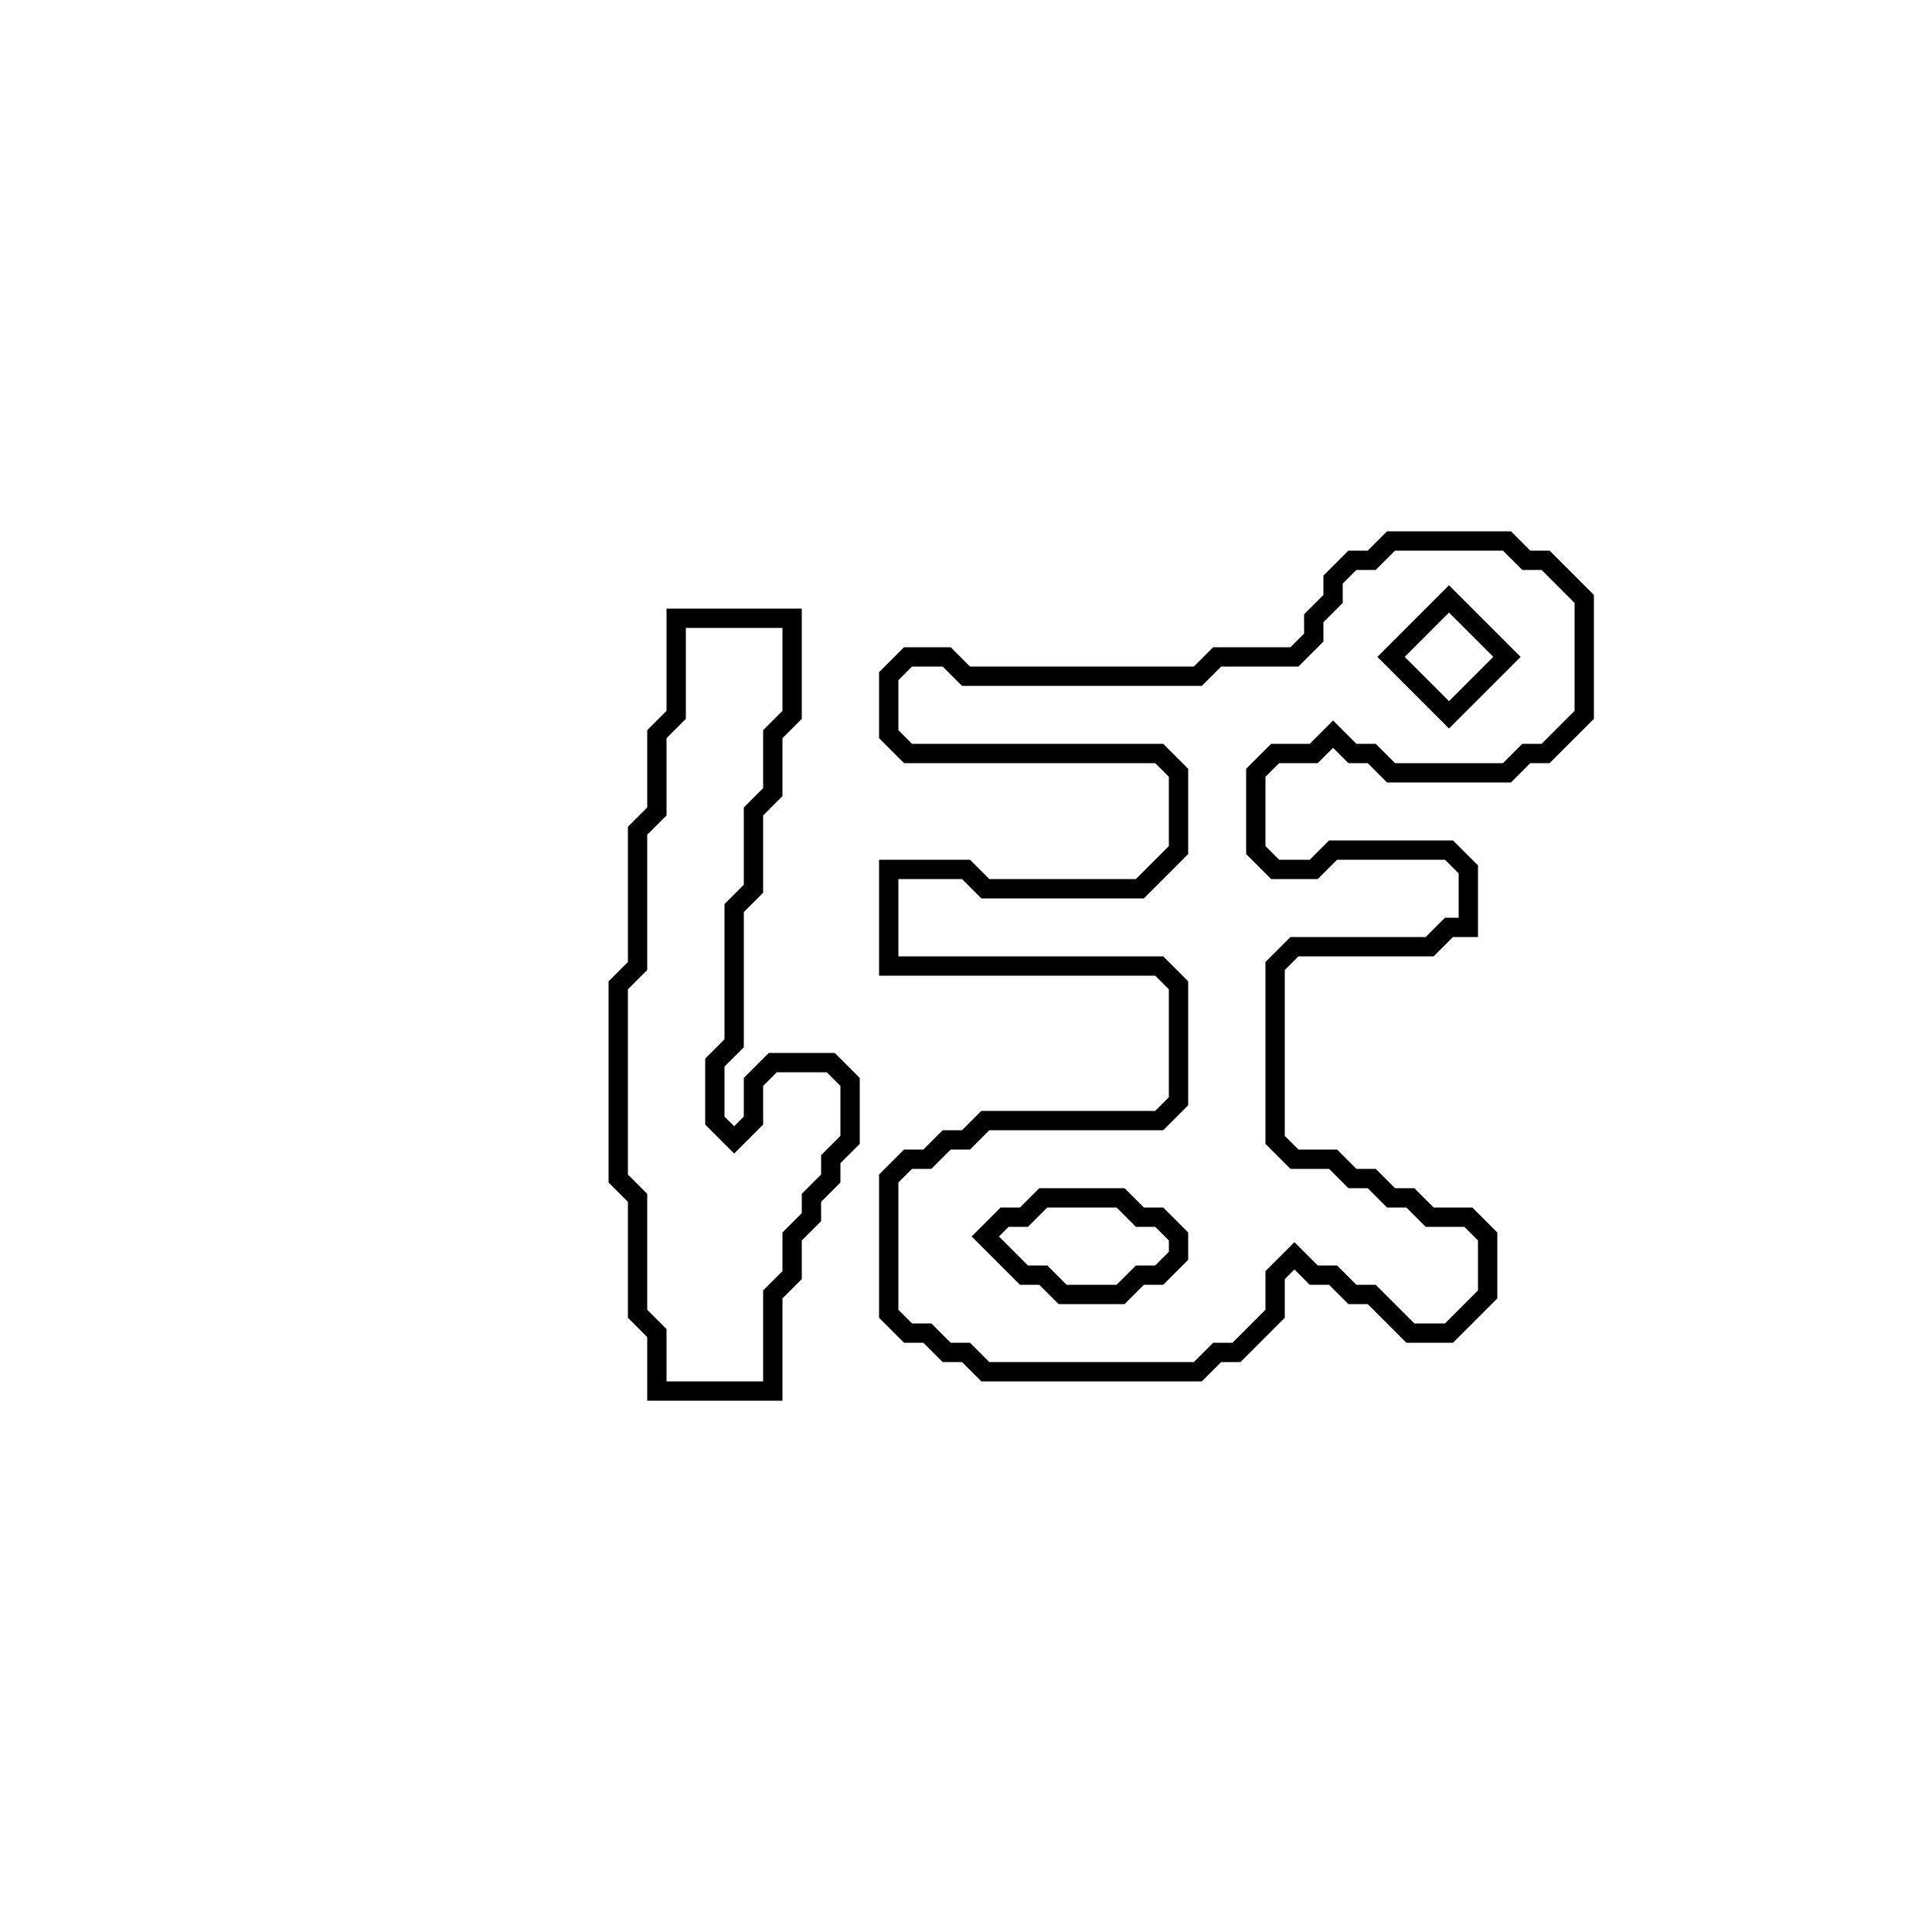 <?xml version="1.0" encoding="utf-8" ?>
<svg baseProfile="full" height="100" version="1.1" width="100" xmlns="http://www.w3.org/2000/svg" xmlns:ev="http://www.w3.org/2001/xml-events" xmlns:xlink="http://www.w3.org/1999/xlink"><defs /><polygon fill="none" id="1" points="35,32 35,37 34,38 34,42 33,43 33,50 32,51 32,61 33,62 33,68 34,69 34,72 40,72 40,67 41,66 41,64 42,63 42,62 43,61 43,60 44,59 44,56 43,55 40,55 39,56 39,58 38,59 37,58 37,55 38,54 38,47 39,46 39,42 40,41 40,38 41,37 41,32" stroke="black" stroke-width="1" /><polygon fill="none" id="2" points="72,28 71,29 70,29 69,30 69,31 68,32 68,33 67,34 63,34 62,35 50,35 49,34 47,34 46,35 46,38 47,39 60,39 61,40 61,44 59,46 51,46 50,45 46,45 46,50 60,50 61,51 61,57 60,58 51,58 50,59 49,59 48,60 47,60 46,61 46,68 47,69 48,69 49,70 50,70 51,71 62,71 63,70 64,70 66,68 66,66 67,65 68,66 69,66 70,67 71,67 73,69 75,69 77,67 77,64 76,63 74,63 73,62 72,62 71,61 70,61 69,60 67,60 66,59 66,50 67,49 74,49 75,48 76,48 76,45 75,44 69,44 68,45 66,45 65,44 65,40 66,39 68,39 69,38 70,39 71,39 72,40 78,40 79,39 80,39 82,37 82,31 80,29 79,29 78,28" stroke="black" stroke-width="1" /><polygon fill="none" id="3" points="53,63 54,62 58,62 59,63 60,63 61,64 61,65 60,66 59,66 58,67 55,67 54,66 53,66 51,64 52,63" stroke="black" stroke-width="1" /><polygon fill="none" id="4" points="75,31 78,34 75,37 72,34" stroke="black" stroke-width="1" /></svg>